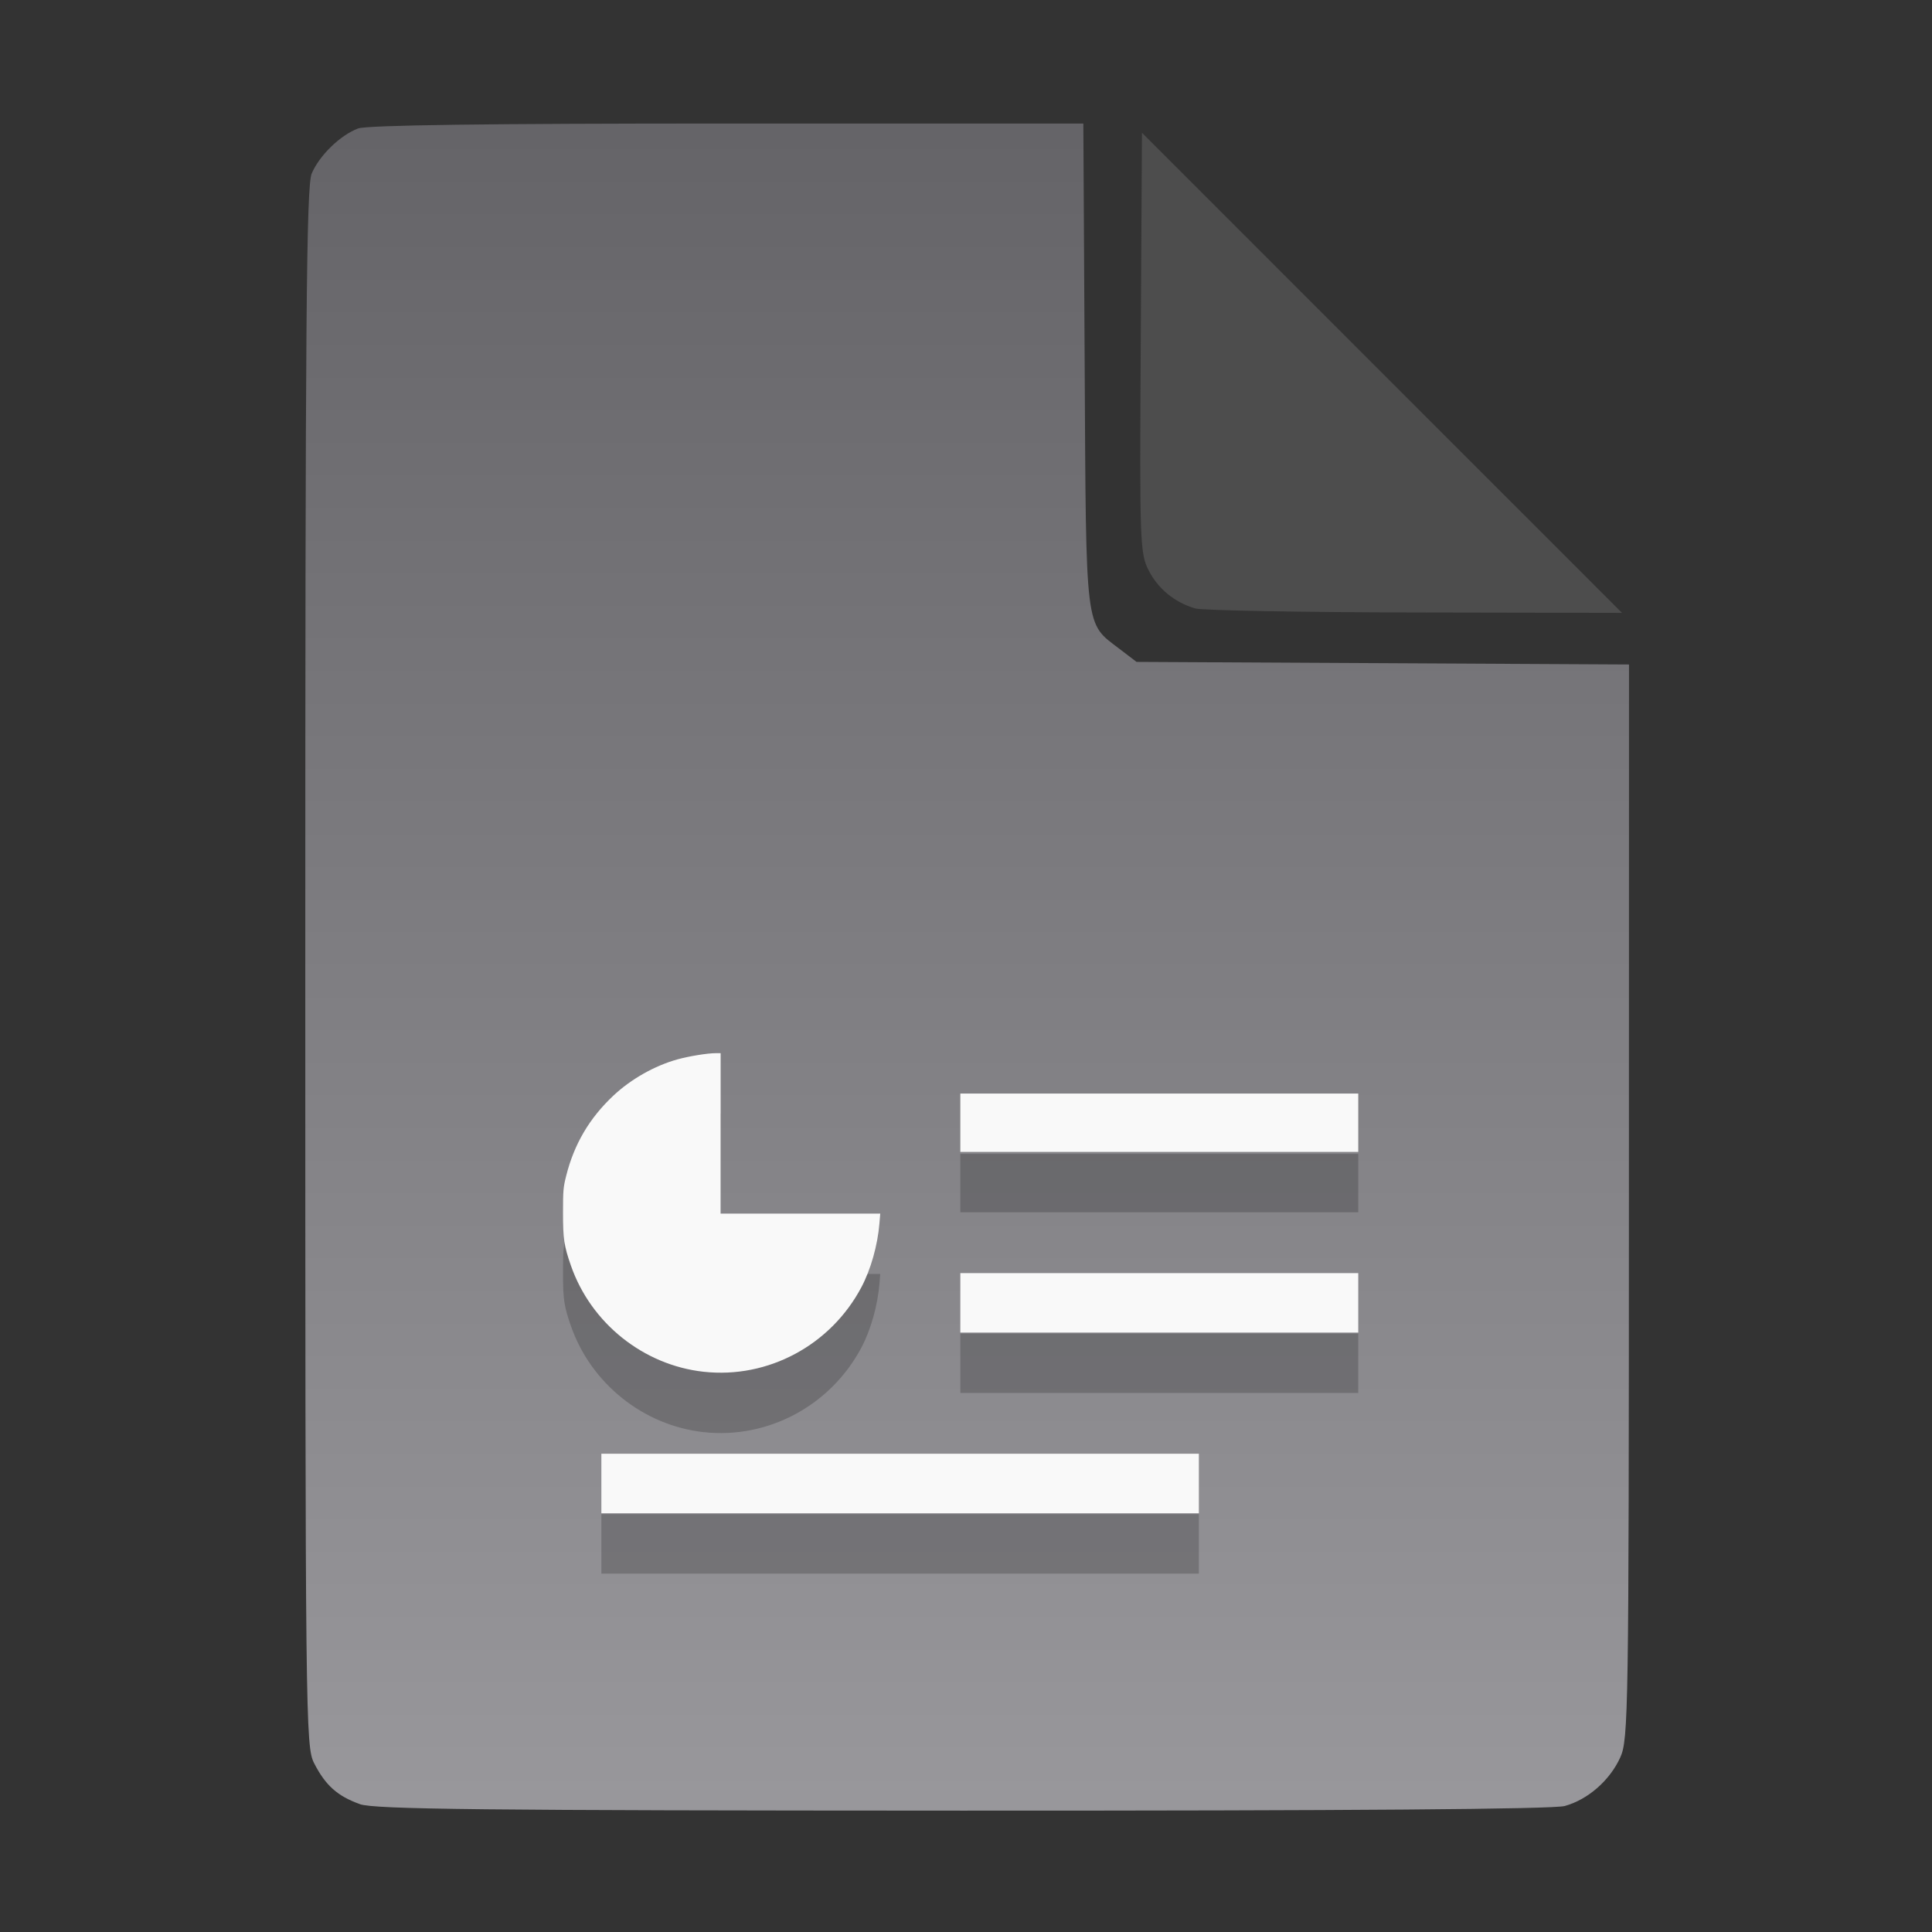 <?xml version="1.0" encoding="UTF-8" standalone="no"?>
<svg
   width="64"
   height="64"
   version="1.1"
   id="svg33319"
   sodipodi:docname="application-acad.svg"
   inkscape:version="1.3.2 (091e20ef0f, 2023-11-25)"
   xmlns:inkscape="http://www.inkscape.org/namespaces/inkscape"
   xmlns:sodipodi="http://sodipodi.sourceforge.net/DTD/sodipodi-0.dtd"
   xmlns:xlink="http://www.w3.org/1999/xlink"
   xmlns="http://www.w3.org/2000/svg"
   xmlns:svg="http://www.w3.org/2000/svg">
  <rect width="100%" height="100%" fill="#333333" stroke="none"/>
  <defs
     id="defs33323">
    <inkscape:path-effect
       effect="powerclip"
       id="path-effect865"
       is_visible="true"
       lpeversion="1"
       inverse="true"
       flatten="false"
       hide_clip="false"
       message="Use fill-rule evenodd on &lt;b&gt;fill and stroke&lt;/b&gt; dialog if no flatten result after convert clip to paths." />
    <clipPath
       clipPathUnits="userSpaceOnUse"
       id="clipPath861">
      <path
         style="display:block;fill:#4d4d4d"
         d="M 54,22 36,4 V 19.188 C 36,20.747 37.255,22 38.812,22 Z"
         id="path863" />
    </clipPath>
    <linearGradient
       id="linearGradient5"
       inkscape:collect="always">
      <stop
         style="stop-color:#656468;stop-opacity:1;"
         offset="0"
         id="stop5" />
      <stop
         style="stop-color:#98979b;stop-opacity:1;"
         offset="1"
         id="stop6" />
    </linearGradient>
    <linearGradient
       inkscape:collect="always"
       xlink:href="#linearGradient5"
       id="linearGradient7"
       x1="27.407"
       y1="4.397"
       x2="27.407"
       y2="59.519"
       gradientUnits="userSpaceOnUse" />
  </defs>
  <sodipodi:namedview
     id="namedview33321"
     pagecolor="#f5f7fa"
     bordercolor="#111111"
     borderopacity="1"
     inkscape:showpageshadow="0"
     inkscape:pageopacity="0"
     inkscape:pagecheckerboard="1"
     inkscape:deskcolor="#d1d1d1"
     showgrid="false"
     inkscape:zoom="6.4765626"
     inkscape:cx="32.270205"
     inkscape:cy="44.082026"
     inkscape:window-width="1489"
     inkscape:window-height="738"
     inkscape:window-x="82"
     inkscape:window-y="310"
     inkscape:window-maximized="0"
     inkscape:current-layer="svg33319" />
  <path
     style="fill:url(#linearGradient7);stroke:none;stroke-width:0.154"
     d="M 11.917,59.762 C 11.179,59.499 10.779,59.14 10.406,58.409 10.122,57.854 10.113,57.048 10.113,32.04 c 0,-21.561 0.035,-25.878 0.213,-26.293 0.257,-0.601 0.943,-1.267 1.534,-1.491 0.293,-0.111 4.272,-0.164 12.231,-0.164 h 11.796 l 0.044,7.99 c 0.049,8.921 0.002,8.534 1.151,9.411 l 0.567,0.433 8.157,0.043 8.157,0.043 -0.003,17.791 c -0.003,16.927 -0.017,17.821 -0.287,18.415 -0.346,0.761 -1.07,1.395 -1.838,1.608 -0.381,0.106 -7.078,0.157 -19.952,0.154 -15.942,-0.005 -19.482,-0.043 -19.967,-0.216 z"
     id="path3" />
  <g
     id="g165-1"
     transform="matrix(0.503,0,0,0.478,15.679,29.214)"
     style="fill:#000000;fill-opacity:1;stroke:none;stroke-width:1.473;stroke-dasharray:none;stroke-opacity:0.3;opacity:0.2">
    <path
       style="fill:#000000;fill-opacity:1;stroke:none;stroke-width:1.473;stroke-dasharray:none;stroke-opacity:0.3"
       d="M 15.171,38.133 C 11.199,37.672 7.749,34.768 6.428,30.775 5.975,29.406 5.907,28.927 5.908,27.095 c 9.29e-4,-1.536 0.018,-1.742 0.207,-2.535 0.526,-2.207 1.532,-4.006 3.114,-5.568 1.158,-1.144 2.721,-2.073 4.222,-2.51 0.753,-0.219 1.973,-0.428 2.507,-0.428 l 0.33,-4.59e-4 v 5.56 5.56 h 5.256 5.256 l -0.054,0.68 c -0.119,1.513 -0.566,3.182 -1.181,4.407 -2.022,4.029 -6.156,6.364 -10.395,5.872 z"
       id="path90-0" />
    <path
       style="fill:#000000;fill-opacity:1;stroke:none;stroke-width:1.473;stroke-dasharray:none;stroke-opacity:0.3"
       d="M 32.074,33.355 V 31.295 h 13.103 13.103 v 2.061 2.061 H 45.178 32.074 Z"
       id="path129-6" />
    <path
       style="fill:#000000;fill-opacity:1;stroke:none;stroke-width:1.473;stroke-dasharray:none;stroke-opacity:0.3"
       d="m 32.074,20.874 v -2.022 h 13.103 13.103 V 20.874 22.896 H 45.178 32.074 Z"
       id="path168-3-3" />
    <path
       style="fill:#000000;fill-opacity:1;stroke:none;stroke-width:1.473;stroke-dasharray:none;stroke-opacity:0.3"
       d="M 8.434,45.876 V 43.815 H 28.108 47.783 v 2.061 2.061 H 28.108 8.434 Z"
       id="path207-2" />
  </g>
  <g
     id="g165"
     transform="matrix(0.503,0,0,0.478,15.679,27.214)"
     style="fill:#f9f9f9;fill-opacity:1;stroke:none;stroke-width:1.473;stroke-dasharray:none;stroke-opacity:0.3">
    <path
       style="fill:#f9f9f9;fill-opacity:1;stroke:none;stroke-width:1.473;stroke-dasharray:none;stroke-opacity:0.3"
       d="M 15.171,38.133 C 11.199,37.672 7.749,34.768 6.428,30.775 5.975,29.406 5.907,28.927 5.908,27.095 c 9.29e-4,-1.536 0.018,-1.742 0.207,-2.535 0.526,-2.207 1.532,-4.006 3.114,-5.568 1.158,-1.144 2.721,-2.073 4.222,-2.51 0.753,-0.219 1.973,-0.428 2.507,-0.428 l 0.33,-4.59e-4 v 5.56 5.56 h 5.256 5.256 l -0.054,0.68 c -0.119,1.513 -0.566,3.182 -1.181,4.407 -2.022,4.029 -6.156,6.364 -10.395,5.872 z"
       id="path90" />
    <path
       style="fill:#f9f9f9;fill-opacity:1;stroke:none;stroke-width:1.473;stroke-dasharray:none;stroke-opacity:0.3"
       d="M 32.074,33.355 V 31.295 h 13.103 13.103 v 2.061 2.061 H 45.178 32.074 Z"
       id="path129" />
    <path
       style="fill:#f9f9f9;fill-opacity:1;stroke:none;stroke-width:1.473;stroke-dasharray:none;stroke-opacity:0.3"
       d="m 32.074,20.874 v -2.022 h 13.103 13.103 V 20.874 22.896 H 45.178 32.074 Z"
       id="path168-3" />
    <path
       style="fill:#f9f9f9;fill-opacity:1;stroke:none;stroke-width:1.473;stroke-dasharray:none;stroke-opacity:0.3"
       d="M 8.434,45.876 V 43.815 H 28.108 47.783 v 2.061 2.061 H 28.108 8.434 Z"
       id="path207" />
  </g>
  <g
     aria-label="LOG"
     id="text1753"
     style="font-size:2.822px;line-height:0;font-family:Cantarell;-inkscape-font-specification:Cantarell;letter-spacing:0.206px;fill:none;stroke:#f5f7fa;stroke-width:0.265"
     transform="matrix(3.78,0,0,3.78,-5.935,4.236)" />
  <path
     style="fill:#4d4d4d;stroke:none;stroke-width:0.154;fill-opacity:1"
     d="m 39.591,20.156 c -0.69,-0.209 -1.229,-0.651 -1.541,-1.263 -0.288,-0.564 -0.3,-0.908 -0.261,-7.543 l 0.04,-6.952 7.951,7.952 7.951,7.952 -6.87,-0.013 c -3.779,-0.007 -7.05,-0.068 -7.27,-0.134 z"
     id="path4" />
</svg>
